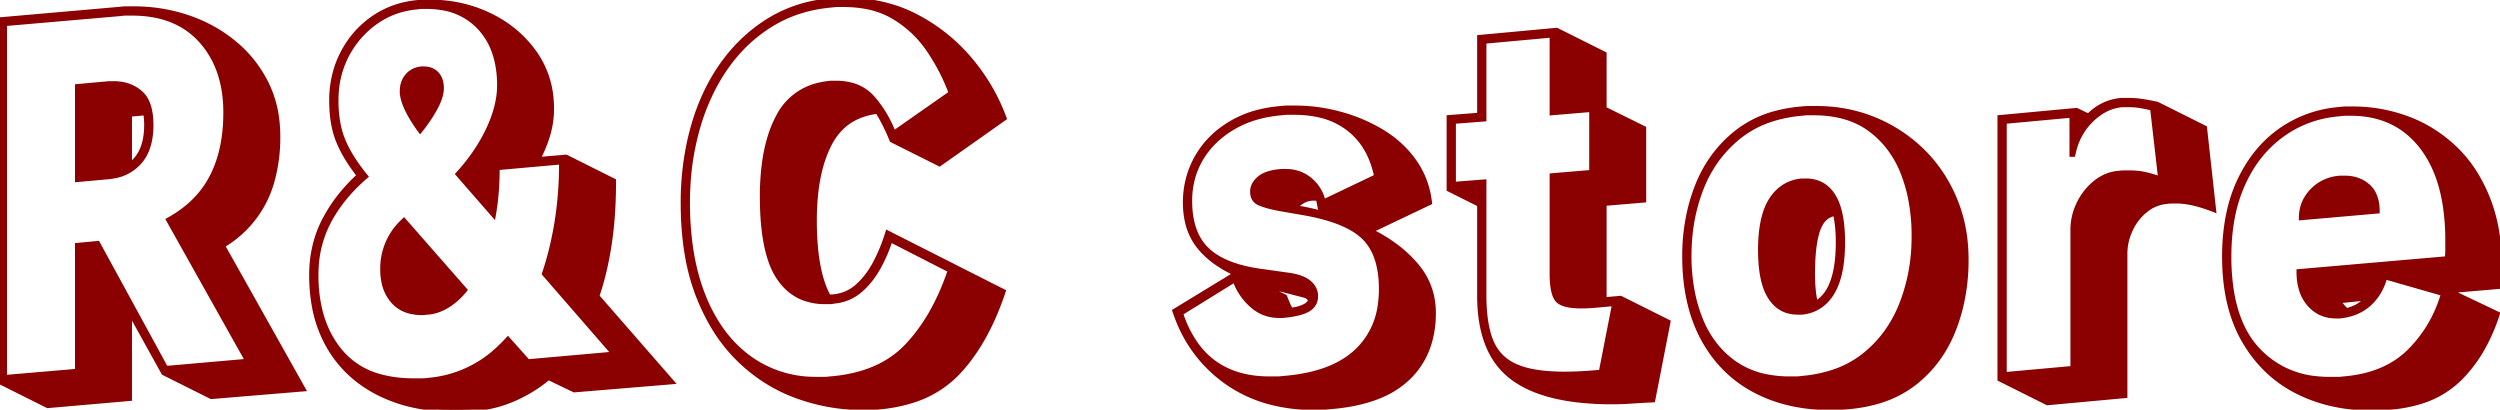 <svg width="524.2" height="85.901" viewBox="0 0 524.2 85.901" xmlns="http://www.w3.org/2000/svg">
  <g id="svgGroup" stroke-linecap="round" fill-rule="evenodd" font-size="9pt" stroke="#8b0000" stroke-width="0.25mm" fill="#8b0000" style="stroke:#8b0000;stroke-width:0.25mm;fill:#8b0000">
    <path d="M 197 34.401 L 187 29.401 Q 186.3 27.701 185.55 26.201 Q 184.8 24.701 184 23.401 A 13.788 13.788 0 0 0 179.148 24.823 Q 175.795 26.572 173.9 30.301 A 25.695 25.695 0 0 0 171.836 36.106 Q 171.189 38.874 170.946 42.125 A 54.761 54.761 0 0 0 170.8 46.201 A 62.331 62.331 0 0 0 171.037 51.841 Q 171.554 57.504 173.194 61.107 A 15.242 15.242 0 0 0 173.8 62.301 A 1.487 1.487 0 0 1 174.005 62.25 Q 174.217 62.212 174.519 62.203 A 6.387 6.387 0 0 1 174.7 62.201 Q 177.7 61.901 179.85 59.951 A 16.33 16.33 0 0 0 182.413 56.961 A 20.363 20.363 0 0 0 183.55 55.051 Q 185.1 52.101 186.1 48.801 L 210.4 61.101 Q 206.8 71.901 200.8 78.201 A 22.238 22.238 0 0 1 191.184 84.056 A 32.623 32.623 0 0 1 184.1 85.401 Q 183.3 85.501 182.45 85.501 L 180.8 85.501 Q 173.8 85.501 167.05 83.051 Q 160.3 80.601 154.95 75.401 A 34.082 34.082 0 0 1 149.102 67.748 A 44.131 44.131 0 0 1 146.4 62.051 A 43.356 43.356 0 0 1 144.103 53.696 Q 143.383 49.601 143.237 44.923 A 77.562 77.562 0 0 1 143.2 42.501 A 59.994 59.994 0 0 1 144.381 30.435 A 53.586 53.586 0 0 1 145.3 26.651 Q 147.4 19.201 151.45 13.501 Q 155.5 7.801 161.25 4.251 A 28.463 28.463 0 0 1 172.471 0.301 A 33.855 33.855 0 0 1 174.3 0.101 Q 175.1 0.001 175.9 0.001 L 177.5 0.001 A 32.545 32.545 0 0 1 187.362 1.461 A 29.36 29.36 0 0 1 192.05 3.401 Q 198.6 6.801 203.35 12.401 Q 208.1 18.001 210.6 24.801 L 197 34.401 Z M 199.2 56.701 L 186.7 50.301 Q 185.8 53.201 184.2 56.101 Q 182.6 59.001 180.3 60.951 A 9.614 9.614 0 0 1 175.123 63.166 A 11.759 11.759 0 0 1 174.8 63.201 A 3.4 3.4 0 0 1 174.131 63.297 A 3.918 3.918 0 0 1 173.95 63.301 L 173 63.301 A 12.496 12.496 0 0 1 168.54 62.539 Q 165.501 61.387 163.467 58.494 A 14.058 14.058 0 0 1 163.2 58.101 Q 160.218 53.539 159.851 43.976 A 72.583 72.583 0 0 1 159.8 41.201 A 52.772 52.772 0 0 1 160.193 34.549 Q 160.619 31.203 161.507 28.429 A 23.646 23.646 0 0 1 163.2 24.401 A 12.685 12.685 0 0 1 171.819 17.781 A 17.451 17.451 0 0 1 174.2 17.401 L 175.3 17.401 A 12.425 12.425 0 0 1 178.544 17.801 A 8.829 8.829 0 0 1 182.95 20.501 Q 185.7 23.601 187.4 27.901 L 199.4 19.501 Q 197.6 14.701 194.75 10.501 Q 191.9 6.301 187.55 3.651 A 17.581 17.581 0 0 0 181.869 1.472 Q 179.558 1.001 176.9 1.001 L 175.7 1.001 A 8.285 8.285 0 0 0 174.993 1.032 A 10.601 10.601 0 0 0 174.4 1.101 Q 167.3 1.701 161.7 5.151 Q 156.1 8.601 152.2 14.201 Q 148.3 19.801 146.25 27.051 A 55.169 55.169 0 0 0 144.272 39.459 A 63.546 63.546 0 0 0 144.2 42.501 A 65.234 65.234 0 0 0 144.819 51.725 Q 145.639 57.467 147.55 62.201 A 33.41 33.41 0 0 0 151.233 69.045 A 25.765 25.765 0 0 0 157.05 75.001 A 23.361 23.361 0 0 0 170.1 79.472 A 29.02 29.02 0 0 0 171.4 79.501 L 172.65 79.501 A 9.251 9.251 0 0 0 173.653 79.445 A 10.52 10.52 0 0 0 174 79.401 A 31.574 31.574 0 0 0 180.874 78.148 Q 185.855 76.615 189.321 73.373 A 19.82 19.82 0 0 0 190.15 72.551 Q 195.819 66.586 199.106 56.978 A 60.436 60.436 0 0 0 199.2 56.701 Z M 44.3 83.201 L 34.3 78.201 L 27.2 65.401 L 27.2 83.601 L 10 85.101 L 0 80.101 L 0 4.101 L 25.1 1.901 Q 25.9 1.801 26.65 1.801 L 28.1 1.801 Q 33.9 1.801 39.3 3.601 Q 44.7 5.401 49 8.901 Q 53.3 12.401 55.8 17.351 A 23.272 23.272 0 0 1 58.102 25.164 A 29.131 29.131 0 0 1 58.3 28.601 A 34.027 34.027 0 0 1 57.174 37.643 A 22.636 22.636 0 0 1 46.7 51.501 L 63.6 81.601 L 44.3 83.201 Z M 51.9 75.701 L 35.3 46.101 Q 41.5 42.701 44.4 37.101 Q 47.173 31.747 47.294 24.291 A 42.225 42.225 0 0 0 47.3 23.601 Q 47.3 14.301 42.15 8.551 Q 37 2.801 27.7 2.801 L 26.5 2.801 A 8.285 8.285 0 0 0 25.793 2.832 A 10.601 10.601 0 0 0 25.2 2.901 L 1 5.001 L 1 79.101 L 16.2 77.801 L 16.2 51.401 L 20.5 51.001 L 34.8 77.201 L 51.9 75.701 Z M 120.4 81.801 L 115 79.201 Q 111.8 81.901 107.8 83.651 A 24.838 24.838 0 0 1 100.723 85.603 A 23.281 23.281 0 0 1 99.7 85.701 Q 98.6 85.801 97.55 85.851 Q 96.5 85.901 95.4 85.901 A 41.155 41.155 0 0 1 87.374 85.154 A 31.044 31.044 0 0 1 79.5 82.501 Q 72.7 79.101 69 72.801 A 26.315 26.315 0 0 1 65.842 64.072 A 35.83 35.83 0 0 1 65.3 57.701 A 25.906 25.906 0 0 1 66.388 50.101 A 23.19 23.19 0 0 1 67.95 46.251 A 32.652 32.652 0 0 1 73.342 38.723 A 38.521 38.521 0 0 1 75.3 36.801 A 37.069 37.069 0 0 1 72.981 33.533 Q 71.93 31.856 71.213 30.242 A 21.462 21.462 0 0 1 70.9 29.501 A 18.349 18.349 0 0 1 69.895 25.912 Q 69.5 23.704 69.5 21.101 A 22.249 22.249 0 0 1 70.512 14.314 A 20.097 20.097 0 0 1 71.85 11.101 Q 74.2 6.601 78.25 3.801 Q 82.3 1.001 87.4 0.501 A 13.866 13.866 0 0 1 88.151 0.427 Q 88.514 0.401 88.84 0.401 A 8.335 8.335 0 0 1 88.85 0.401 L 90.2 0.401 Q 96.9 0.401 102.7 3.201 Q 108.5 6.001 112.1 11.051 A 19.408 19.408 0 0 1 115.629 21.023 A 24.379 24.379 0 0 1 115.7 22.901 A 19.503 19.503 0 0 1 114.808 28.601 Q 114.091 30.952 112.8 33.401 L 118.7 32.901 L 128.7 37.901 Q 128.7 45.201 127.8 51.151 Q 126.9 57.101 125.2 62.101 L 140.9 80.101 L 120.4 81.801 Z M 128.7 74.201 L 114.1 57.401 Q 115.8 52.401 116.75 46.551 A 73.547 73.547 0 0 0 117.588 38.507 A 88.544 88.544 0 0 0 117.7 34.001 L 104.3 35.201 Q 104.3 37.901 104.1 40.351 Q 103.9 42.801 103.5 45.101 L 96 36.501 Q 100.1 32.001 102.4 27.101 Q 104.576 22.465 104.693 18.367 A 16.266 16.266 0 0 0 104.7 17.901 A 22.776 22.776 0 0 0 104.176 12.87 Q 103.367 9.295 101.307 6.681 A 14.109 14.109 0 0 0 100.6 5.851 A 13.521 13.521 0 0 0 92.663 1.662 A 19.563 19.563 0 0 0 89.4 1.401 L 88.5 1.401 Q 88 1.401 87.5 1.501 Q 82.7 1.901 78.85 4.601 Q 75 7.301 72.75 11.551 A 19.493 19.493 0 0 0 70.579 19.15 A 23.67 23.67 0 0 0 70.5 21.101 A 26.868 26.868 0 0 0 70.777 25.062 Q 71.145 27.526 72 29.551 Q 73.5 33.101 76.7 37.001 Q 71.8 41.201 69.05 46.301 A 23.15 23.15 0 0 0 66.354 55.953 A 27.767 27.767 0 0 0 66.3 57.701 A 31.282 31.282 0 0 0 67.017 64.591 Q 68.213 69.888 71.4 73.701 A 16.216 16.216 0 0 0 79.774 78.934 Q 82.475 79.679 85.723 79.784 A 33.419 33.419 0 0 0 86.8 79.801 L 88.35 79.801 A 10.301 10.301 0 0 0 89.712 79.713 A 9.469 9.469 0 0 0 89.8 79.701 A 24.315 24.315 0 0 0 104.859 72.778 A 32.111 32.111 0 0 0 106.5 71.101 L 110.7 75.801 L 128.7 74.201 Z M 268.9 66.201 L 268.2 66.201 Q 264.9 66.201 262.45 64.001 Q 260 61.801 258.9 58.701 L 247.6 65.701 A 23.469 23.469 0 0 0 251.004 72.476 Q 255.368 78.319 263.186 79.232 A 25.989 25.989 0 0 0 266.2 79.401 L 267.65 79.401 A 10.301 10.301 0 0 0 269.012 79.313 A 9.469 9.469 0 0 0 269.1 79.301 Q 279.3 78.501 284.45 73.651 A 16.088 16.088 0 0 0 289.345 64.086 A 22.916 22.916 0 0 0 289.6 60.601 Q 289.6 53.401 286.05 49.851 A 12.829 12.829 0 0 0 283.061 47.686 Q 280.013 46.036 275.228 45.019 A 52.806 52.806 0 0 0 273.6 44.701 L 268.4 43.801 A 34.774 34.774 0 0 1 266.825 43.474 Q 265.322 43.123 264.294 42.71 A 10.091 10.091 0 0 1 264.15 42.651 A 2.612 2.612 0 0 1 263.24 42.039 Q 262.773 41.541 262.646 40.79 A 3.561 3.561 0 0 1 262.6 40.201 L 262.6 39.901 Q 262.8 38.301 264.3 37.201 Q 265.8 36.101 268.8 35.901 L 269.6 35.901 Q 272.5 35.901 274.65 37.651 A 8.22 8.22 0 0 1 277.382 41.855 A 10.288 10.288 0 0 1 277.5 42.301 L 288.6 37.001 A 19.398 19.398 0 0 0 286.962 32.137 A 14.87 14.87 0 0 0 282.9 27.101 A 15.5 15.5 0 0 0 276.77 24.19 Q 274.312 23.601 271.4 23.601 L 270.05 23.601 A 9.251 9.251 0 0 0 269.047 23.657 A 10.521 10.521 0 0 0 268.7 23.701 Q 262.8 24.201 258.45 26.801 A 19.926 19.926 0 0 0 254.205 30.153 A 17.13 17.13 0 0 0 251.8 33.351 Q 249.5 37.301 249.5 42.101 Q 249.5 46.822 251.238 49.929 A 10.295 10.295 0 0 0 253 52.251 Q 256.5 55.701 264.1 56.801 L 269.8 57.601 A 16.52 16.52 0 0 1 271.462 57.889 Q 273.408 58.338 274.45 59.201 A 4.35 4.35 0 0 1 275.348 60.193 A 3.454 3.454 0 0 1 275.9 62.101 Q 275.9 63.793 274.552 64.731 A 4.207 4.207 0 0 1 274.2 64.951 Q 272.5 65.901 268.9 66.201 Z M 349.8 67.501 L 346.6 83.901 A 172.351 172.351 0 0 0 342.69 84.114 A 155.993 155.993 0 0 0 342.15 84.151 Q 340 84.301 338 84.301 A 61.975 61.975 0 0 1 330.598 83.889 Q 322.556 82.919 317.773 79.659 A 17.464 17.464 0 0 1 317 79.101 Q 311.146 74.624 310.332 65.183 A 37.042 37.042 0 0 1 310.2 62.001 L 310.2 42.901 L 303.8 39.701 L 303.8 24.601 L 310.2 24.101 L 310.2 7.801 L 326.4 6.301 L 336.4 11.301 L 336.4 22.801 L 344.7 26.901 L 344.7 42.001 L 336.4 42.701 L 336.4 62.801 L 339.8 62.501 L 349.8 67.501 Z M 512.3 61.601 L 500.1 58.101 Q 499.2 61.501 496.8 63.701 A 9.748 9.748 0 0 1 492.759 65.897 A 13.176 13.176 0 0 1 490.6 66.301 L 489.8 66.301 Q 486.4 66.301 484.2 63.801 A 8.34 8.34 0 0 1 482.452 60.498 Q 482.099 59.245 482.022 57.754 A 16.511 16.511 0 0 1 482 56.901 L 513.1 54.201 A 19.649 19.649 0 0 0 513.2 52.31 A 18.105 18.105 0 0 0 513.2 52.251 L 513.2 50.401 A 47.335 47.335 0 0 0 512.626 42.777 Q 511.967 38.75 510.554 35.506 A 22.118 22.118 0 0 0 507.8 30.801 Q 502.4 23.801 492.9 23.801 L 491.85 23.801 A 6.722 6.722 0 0 0 491.015 23.855 A 7.842 7.842 0 0 0 490.7 23.901 Q 484 24.401 478.7 28.151 A 24.381 24.381 0 0 0 471.606 36.06 A 29.858 29.858 0 0 0 470.4 38.401 A 31.327 31.327 0 0 0 468.059 45.984 Q 467.441 49.401 467.403 53.281 A 52.188 52.188 0 0 0 467.4 53.801 A 45.806 45.806 0 0 0 467.911 60.887 Q 469.122 68.601 473.2 73.101 A 19.164 19.164 0 0 0 485.975 79.374 A 26.566 26.566 0 0 0 488.6 79.501 L 490 79.501 Q 490.7 79.501 491.4 79.401 Q 500 78.701 505.05 73.801 A 27.347 27.347 0 0 0 511.705 63.388 A 32.808 32.808 0 0 0 512.3 61.601 Z M 299.8 42.501 L 287.4 48.401 A 32.923 32.923 0 0 1 292.886 51.764 A 26.048 26.048 0 0 1 296.95 55.601 Q 300.6 59.901 300.6 65.601 A 21.895 21.895 0 0 1 299.784 71.73 A 16.744 16.744 0 0 1 295.25 79.251 A 18.904 18.904 0 0 1 289.303 83.045 Q 286.646 84.147 283.364 84.753 A 42.69 42.69 0 0 1 279.2 85.301 Q 278.3 85.401 277.4 85.451 Q 276.5 85.501 275.6 85.501 A 36.089 36.089 0 0 1 266.459 84.392 A 28.461 28.461 0 0 1 257.15 80.101 A 28.731 28.731 0 0 1 246.724 66.39 A 35.544 35.544 0 0 1 246.3 65.201 L 259.1 57.401 A 26.035 26.035 0 0 1 255.292 55.264 Q 253.271 53.88 251.833 52.228 A 15.175 15.175 0 0 1 251.2 51.451 A 12.853 12.853 0 0 1 248.896 46.326 A 18.461 18.461 0 0 1 248.5 42.401 L 248.5 42.101 Q 248.6 37.101 251 32.901 A 18.95 18.95 0 0 1 256.545 26.846 A 22.817 22.817 0 0 1 257.9 25.951 A 21.779 21.779 0 0 1 264.189 23.392 A 28.541 28.541 0 0 1 268.6 22.701 Q 269.4 22.601 270.15 22.601 L 271.6 22.601 A 35.967 35.967 0 0 1 280.606 23.774 A 39.847 39.847 0 0 1 280.9 23.851 Q 285.6 25.101 289.7 27.551 Q 293.8 30.001 296.5 33.751 A 18.079 18.079 0 0 1 299.59 41.119 A 21.812 21.812 0 0 1 299.8 42.501 Z M 335.7 78.001 L 338.5 63.701 L 334.65 64.051 Q 333 64.201 331.6 64.201 A 18.161 18.161 0 0 1 329.922 64.13 Q 327.209 63.877 326.415 62.723 A 1.867 1.867 0 0 1 326.4 62.701 A 4.43 4.43 0 0 1 325.894 61.616 Q 325.4 60.102 325.4 57.501 L 325.4 36.801 L 333.7 36.101 L 333.7 23.001 L 325.4 23.701 L 325.4 7.401 L 311.2 8.701 L 311.2 25.001 L 304.8 25.501 L 304.8 38.601 L 311.2 38.101 L 311.2 62.001 Q 311.2 66.048 311.883 69.003 A 16.278 16.278 0 0 0 312.7 71.601 Q 314.2 75.201 317.85 76.801 A 15.798 15.798 0 0 0 320.696 77.712 Q 323.639 78.379 327.734 78.4 A 52.115 52.115 0 0 0 328 78.401 A 65.117 65.117 0 0 0 330.432 78.353 A 77.008 77.008 0 0 0 331.6 78.301 Q 333.5 78.201 335.7 78.001 Z M 513.6 61.001 L 523.7 65.801 A 38.535 38.535 0 0 1 520.608 72.973 A 29.149 29.149 0 0 1 515.75 79.401 A 19.951 19.951 0 0 1 507.484 84.257 A 28.651 28.651 0 0 1 501.5 85.401 Q 500.4 85.501 499.35 85.551 Q 498.3 85.601 497.2 85.601 Q 488.5 85.601 481.55 82.051 Q 474.6 78.501 470.5 71.401 Q 466.656 64.745 466.416 55.1 A 52.176 52.176 0 0 1 466.4 53.801 A 45.185 45.185 0 0 1 467.003 46.229 Q 467.748 41.848 469.413 38.196 A 28.124 28.124 0 0 1 469.55 37.901 Q 472.7 31.201 478.15 27.351 A 24.821 24.821 0 0 1 490.491 22.91 A 29.225 29.225 0 0 1 490.6 22.901 A 10.188 10.188 0 0 1 491.956 22.801 A 11.175 11.175 0 0 1 492.05 22.801 L 493.5 22.801 Q 499.1 22.801 504.55 24.751 Q 510 26.701 514.45 30.801 A 27.179 27.179 0 0 1 519.668 37.46 A 34.463 34.463 0 0 1 521.55 41.351 A 33.423 33.423 0 0 1 523.517 48.318 Q 524.093 51.619 524.183 55.389 A 59.107 59.107 0 0 1 524.2 56.801 L 524.2 58.451 Q 524.2 59.301 524.1 60.101 L 513.6 61.001 Z M 429.3 84.501 L 419.3 79.501 L 419.3 24.601 L 435.4 23.101 L 437.9 24.301 Q 440.9 21.301 444.9 21.001 L 446.2 21.001 A 20.574 20.574 0 0 1 448.394 21.114 A 17.425 17.425 0 0 1 449.4 21.251 A 64.65 64.65 0 0 1 452.125 21.763 A 59.055 59.055 0 0 1 452.3 21.801 L 462.3 26.801 L 464.2 44.001 A 34.264 34.264 0 0 0 461.332 43.013 Q 459.898 42.594 458.631 42.391 A 14.142 14.142 0 0 0 456.4 42.201 L 455.35 42.201 A 5.459 5.459 0 0 0 454.489 42.267 A 4.903 4.903 0 0 0 454.3 42.301 A 7.937 7.937 0 0 0 450.088 43.954 A 9.621 9.621 0 0 0 449.9 44.101 A 11.144 11.144 0 0 0 446.823 47.998 A 12.868 12.868 0 0 0 446.75 48.151 Q 445.6 50.601 445.6 53.201 L 445.6 83.001 L 429.3 84.501 Z M 387.9 85.301 Q 386.9 85.401 385.85 85.451 Q 384.8 85.501 383.7 85.501 Q 374.7 85.501 367.8 81.801 Q 360.9 78.101 357.05 70.951 Q 353.2 63.801 353.2 53.701 A 41.424 41.424 0 0 1 354.453 43.382 A 36.917 36.917 0 0 1 355.85 39.051 Q 358.5 32.301 363.95 27.901 A 22.458 22.458 0 0 1 372.331 23.719 A 30.466 30.466 0 0 1 377.7 22.801 Q 378.5 22.701 379.3 22.701 L 380.9 22.701 Q 387.3 22.701 392.95 25.001 Q 398.6 27.301 402.95 31.501 Q 407.3 35.701 409.8 41.551 A 31.256 31.256 0 0 1 412.144 51.029 A 37.854 37.854 0 0 1 412.3 54.501 A 41.424 41.424 0 0 1 411.047 64.82 A 36.917 36.917 0 0 1 409.65 69.151 Q 407 75.901 401.6 80.201 A 22.78 22.78 0 0 1 393.717 84.209 A 31.384 31.384 0 0 1 387.9 85.301 Z M 434.6 77.201 L 434.6 48.201 Q 434.6 45.301 435.9 42.651 Q 437.2 40.001 439.4 38.251 A 9.168 9.168 0 0 1 442.115 36.732 A 8.299 8.299 0 0 1 444.2 36.301 Q 444.8 36.201 445.4 36.201 L 446.5 36.201 A 16.316 16.316 0 0 1 448.652 36.337 A 13.552 13.552 0 0 1 449.85 36.551 A 23.715 23.715 0 0 1 452.551 37.337 A 26.531 26.531 0 0 1 453 37.501 L 451.3 22.701 A 56.588 56.588 0 0 0 450.569 22.544 Q 450.241 22.475 449.873 22.402 A 114.503 114.503 0 0 0 449.1 22.251 A 13.483 13.483 0 0 0 447.634 22.056 A 17.935 17.935 0 0 0 446.2 22.001 L 445 22.001 A 9.754 9.754 0 0 0 440.253 23.749 A 13.277 13.277 0 0 0 438.55 25.151 A 13.272 13.272 0 0 0 434.994 31.194 A 16.544 16.544 0 0 0 434.7 32.401 L 434.4 32.401 L 434.4 24.201 L 420.3 25.501 L 420.3 78.501 L 434.6 77.201 Z M 377.8 79.301 A 28.767 28.767 0 0 0 384.052 78.087 A 21.193 21.193 0 0 0 391 74.401 Q 396.2 70.201 398.75 63.651 A 37.973 37.973 0 0 0 401.25 51.617 A 44.037 44.037 0 0 0 401.3 49.501 A 40.713 40.713 0 0 0 400.702 42.371 A 31.909 31.909 0 0 0 399.05 36.401 A 21.399 21.399 0 0 0 395.304 30.073 A 19.598 19.598 0 0 0 392.15 27.151 Q 387.618 23.788 380.664 23.703 A 29.647 29.647 0 0 0 380.3 23.701 L 379.1 23.701 A 8.285 8.285 0 0 0 378.393 23.732 A 10.601 10.601 0 0 0 377.8 23.801 A 28.395 28.395 0 0 0 371.33 25.092 A 21.324 21.324 0 0 0 364.55 28.751 Q 359.3 33.001 356.75 39.501 A 37.274 37.274 0 0 0 354.322 50.389 A 44.267 44.267 0 0 0 354.2 53.701 A 38.918 38.918 0 0 0 354.925 61.361 A 31.762 31.762 0 0 0 356.5 66.751 A 21.487 21.487 0 0 0 360.048 72.8 A 19.285 19.285 0 0 0 363.5 76.001 A 17.451 17.451 0 0 0 370.264 78.913 A 24.7 24.7 0 0 0 375.3 79.401 L 376.5 79.401 A 8.285 8.285 0 0 0 377.207 79.369 A 10.601 10.601 0 0 0 377.8 79.301 Z M 377.8 65.501 L 376.9 65.501 Q 373.2 65.501 371.15 62.301 A 10.497 10.497 0 0 1 369.993 59.722 Q 369.222 57.22 369.117 53.582 A 40.779 40.779 0 0 1 369.1 52.401 Q 369.1 45.779 371.158 42.245 A 9.711 9.711 0 0 1 371.4 41.851 A 8.951 8.951 0 0 1 373.805 39.314 A 8.306 8.306 0 0 1 377.8 37.901 L 378.7 37.901 A 6.882 6.882 0 0 1 381.461 38.436 Q 383.224 39.199 384.4 41.051 A 10.342 10.342 0 0 1 385.518 43.557 Q 386.279 46.027 386.384 49.631 A 40.54 40.54 0 0 1 386.4 50.801 Q 386.4 57.633 384.257 61.273 A 10.153 10.153 0 0 1 384.15 61.451 A 8.994 8.994 0 0 1 381.97 63.916 A 7.996 7.996 0 0 1 377.8 65.501 Z M 16.2 37.701 L 16.2 18.101 L 22.8 17.501 L 23.9 17.501 A 9.25 9.25 0 0 1 26.675 17.901 A 7.709 7.709 0 0 1 29.45 19.451 A 5.631 5.631 0 0 1 30.948 21.603 Q 31.677 23.371 31.699 26.034 A 20.163 20.163 0 0 1 31.7 26.201 A 16.744 16.744 0 0 1 31.442 29.24 Q 30.913 32.103 29.3 33.951 A 9.089 9.089 0 0 1 24.278 36.868 A 12.317 12.317 0 0 1 22.8 37.101 L 16.2 37.701 Z M 84.7 46.201 L 97.5 60.801 Q 95.9 62.801 93.9 64.051 A 10.159 10.159 0 0 1 91.618 65.125 A 8.615 8.615 0 0 1 89.8 65.501 A 4.142 4.142 0 0 0 89.447 65.517 A 5.3 5.3 0 0 0 89.15 65.551 Q 88.8 65.601 88.5 65.601 A 10.215 10.215 0 0 1 85.969 65.305 A 6.895 6.895 0 0 1 82.35 63.101 A 8.61 8.61 0 0 1 80.503 59.354 Q 80.202 58.051 80.2 56.525 A 15.697 15.697 0 0 1 80.2 56.501 A 13.486 13.486 0 0 1 84.288 46.599 A 16.618 16.618 0 0 1 84.7 46.201 Z M 380.7 63.601 A 7.369 7.369 0 0 0 383.677 60.366 Q 385.4 56.977 385.4 50.801 Q 385.4 47.301 384.8 44.801 A 4.085 4.085 0 0 0 381.852 46.815 A 7.271 7.271 0 0 0 381.15 48.351 A 16.168 16.168 0 0 0 380.596 50.588 Q 380.17 52.957 380.11 56.286 A 61.923 61.923 0 0 0 380.1 57.401 Q 380.1 61.001 380.7 63.601 Z M 498.5 44.301 L 482.5 45.701 Q 482.5 42.401 484.8 40.001 A 8.737 8.737 0 0 1 490.009 37.379 A 11.346 11.346 0 0 1 490.7 37.301 L 491.6 37.301 A 8.43 8.43 0 0 1 493.934 37.609 A 6.584 6.584 0 0 1 496.55 39.051 Q 498.292 40.614 498.478 43.575 A 11.604 11.604 0 0 1 498.5 44.301 Z M 84.3 19.601 L 84.3 19.101 A 5.437 5.437 0 0 1 84.526 17.502 A 4.488 4.488 0 0 1 85.4 15.901 A 4.195 4.195 0 0 1 87.771 14.502 A 5.675 5.675 0 0 1 88.4 14.401 L 88.8 14.401 Q 90.6 14.401 91.6 15.501 Q 92.549 16.545 92.597 18.31 A 6.993 6.993 0 0 1 92.6 18.501 A 5.844 5.844 0 0 1 92.424 19.867 Q 92.269 20.513 91.975 21.23 A 14.602 14.602 0 0 1 91.35 22.551 A 27.848 27.848 0 0 1 89.759 25.166 A 36.772 36.772 0 0 1 88.1 27.401 A 28.914 28.914 0 0 1 86.031 24.245 A 25.659 25.659 0 0 1 85.55 23.351 A 14.806 14.806 0 0 1 84.848 21.773 Q 84.554 20.983 84.405 20.252 A 7.869 7.869 0 0 1 84.3 19.601 Z M 262.9 59.001 L 269.4 62.201 A 64.039 64.039 0 0 1 269.962 63.557 A 69.939 69.939 0 0 1 270 63.651 A 7.787 7.787 0 0 0 270.437 64.571 A 6.582 6.582 0 0 0 270.7 65.001 A 13.392 13.392 0 0 0 272.081 64.741 Q 273.462 64.398 274.162 63.812 A 1.943 1.943 0 0 0 274.8 62.901 L 274.45 62.501 Q 274.15 62.157 273.812 62.035 A 1.141 1.141 0 0 0 273.7 62.001 Q 270.6 61.201 267.9 60.501 Q 265.2 59.801 262.9 59.001 Z M 27.2 24.001 L 27.2 34.601 Q 30.285 32.397 30.651 27.553 A 17.957 17.957 0 0 0 30.7 26.201 A 17.337 17.337 0 0 0 30.684 25.445 A 13.821 13.821 0 0 0 30.65 24.901 Q 30.6 24.301 30.5 23.701 L 27.2 24.001 Z M 276.8 43.701 L 276.4 41.701 Q 276.171 41.624 275.707 41.606 A 7.948 7.948 0 0 0 275.4 41.601 Q 274.1 41.601 273 42.301 Q 272.155 42.839 271.782 43.259 A 1.644 1.644 0 0 0 271.6 43.501 Q 274.2 43.901 276.65 44.551 A 55.749 55.749 0 0 1 280.466 45.706 A 49.493 49.493 0 0 1 281.3 46.001 L 276.8 43.701 Z M 496.5 62.501 L 490.6 63.101 A 1.222 1.222 0 0 0 490.727 63.632 Q 490.839 63.866 491.05 64.101 Q 491.5 64.601 492 65.101 A 14.037 14.037 0 0 0 493.131 64.738 Q 493.667 64.539 494.104 64.315 A 5.887 5.887 0 0 0 494.8 63.901 A 14.898 14.898 0 0 0 495.712 63.212 A 10.873 10.873 0 0 0 496.5 62.501 Z" vector-effect="non-scaling-stroke"/>
  </g>
</svg>
